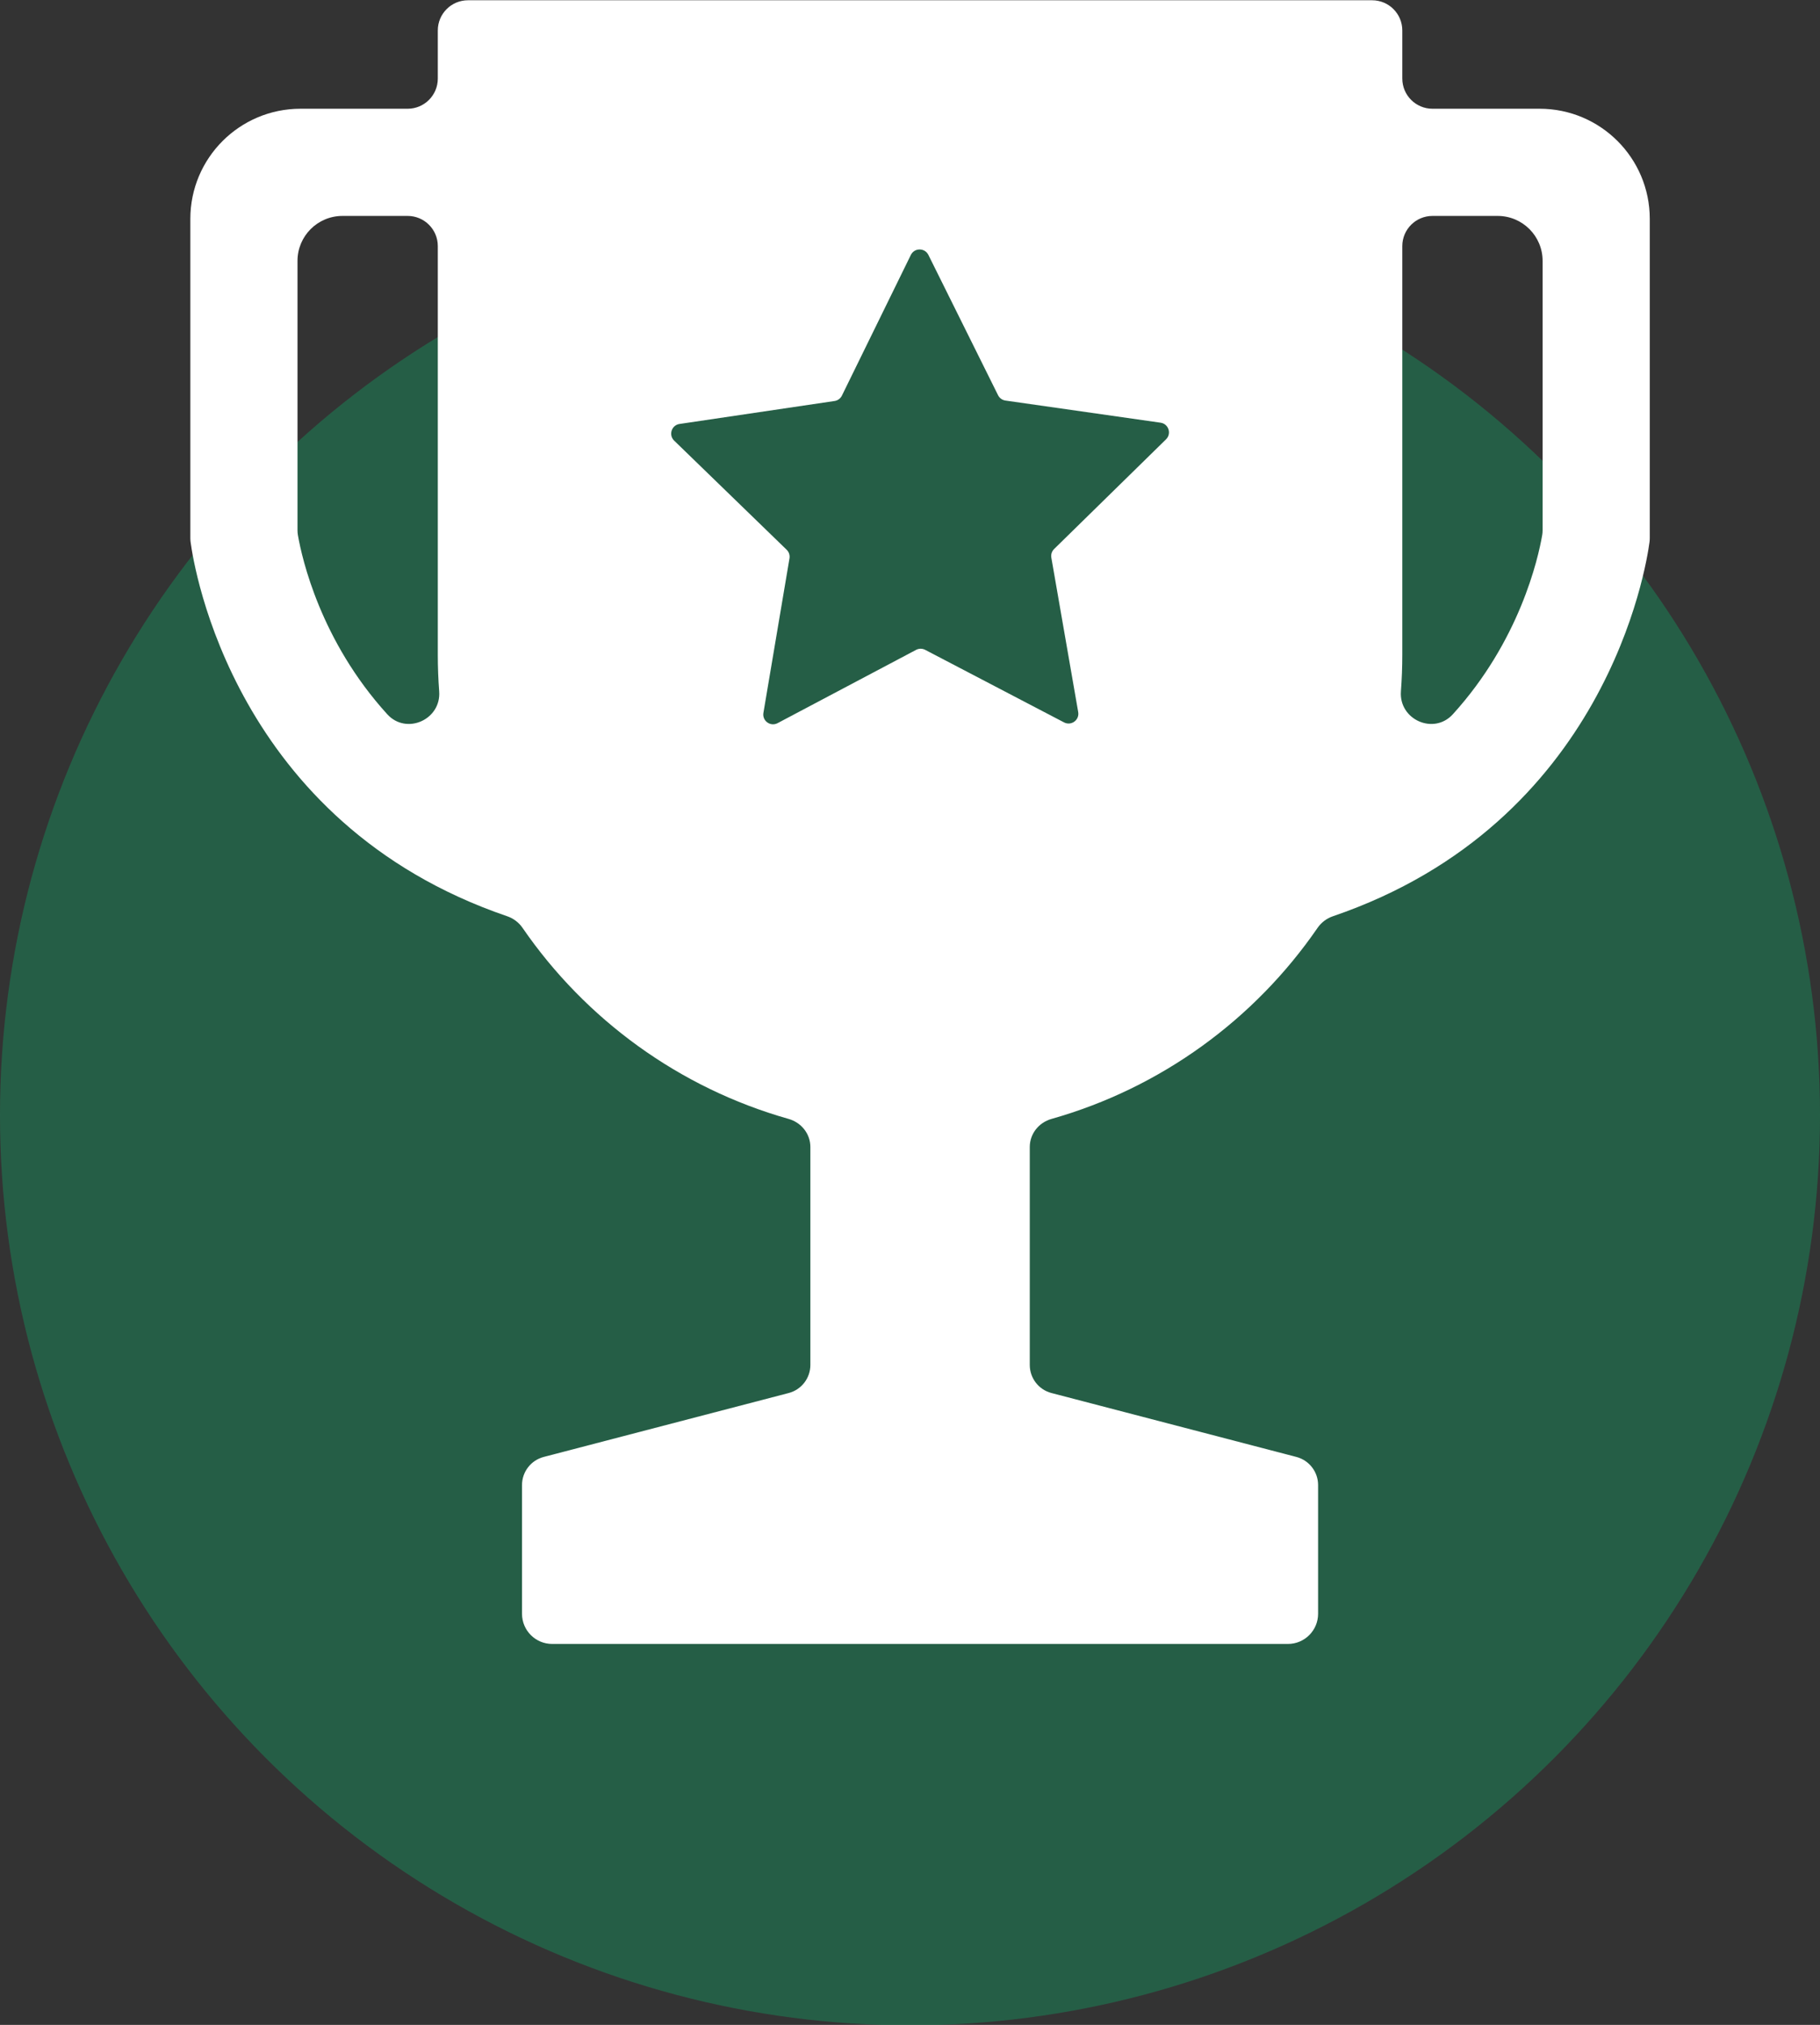 <svg xmlns="http://www.w3.org/2000/svg" preserveAspectRatio="xMidYMid" width="68.97" height="76.719"><rect width="100%" height="100%" fill="#333333" stroke="none"/><circle cx="34.485" cy="42.25" r="34.485" fill="#188b5a" opacity=".5"/><path d="M53.141 2.976V1.153c0-.631-.512-1.143-1.143-1.143H17.734c-.631 0-1.143.512-1.143 1.143v1.823c0 .632-.512 1.144-1.143 1.144h-4.061c-2.305 0-4.174 1.868-4.174 4.173v12.098c0 .048.003.094.009.142.123.931 1.64 10.647 11.997 14.181.237.081.442.235.584.442 2.384 3.465 5.932 6.064 10.081 7.237.482.137.825.563.825 1.064v8.258c0 .5-.338.938-.823 1.064L20.604 55.2c-.484.127-.822.564-.822 1.065v4.877c0 .631.512 1.143 1.143 1.143h27.882c.631 0 1.143-.512 1.143-1.143v-4.878c0-.5-.338-.937-.822-1.064l-9.282-2.422c-.485-.126-.822-.563-.822-1.064v-8.257c0-.501.342-.927.824-1.064 4.149-1.173 7.697-3.772 10.081-7.237.142-.207.347-.361.584-.442 10.357-3.535 11.874-13.25 11.997-14.181.006-.048.009-.094.009-.142V8.293c0-2.305-1.869-4.173-4.173-4.173h-4.062c-.631 0-1.143-.512-1.143-1.144zM11.274 20.091V9.884c0-.941.763-1.703 1.704-1.703h2.47c.631 0 1.143.512 1.143 1.143v15.488c0 .464.018.925.052 1.381.082 1.073-1.244 1.665-1.968.868-2.527-2.78-3.23-5.892-3.385-6.783-.011-.063-.016-.123-.016-.187zm29.049 7.279l-5.263-2.749c-.108-.056-.237-.056-.344.001l-5.248 2.776c-.271.144-.589-.086-.538-.389l.988-5.854c.02-.12-.02-.243-.108-.327l-4.262-4.133c-.221-.214-.1-.587.203-.632l5.874-.87c.121-.017.225-.094.279-.203l2.613-5.331c.135-.275.527-.276.664-.002l2.641 5.317c.055.109.159.185.28.202l5.878.839c.304.043.426.416.207.631l-4.241 4.155c-.087.085-.126.208-.105.328l1.018 5.849c.053.303-.264.534-.536.392zm18.119-7.092c-.154.891-.858 4.003-3.385 6.783-.724.797-2.05.205-1.968-.869.034-.455.052-.916.052-1.38V9.324c0-.631.512-1.143 1.143-1.143h2.471c.94 0 1.703.762 1.703 1.703v10.207c0 .064-.005.124-.016.187z" fill="#fff" fill-rule="evenodd"/></svg>